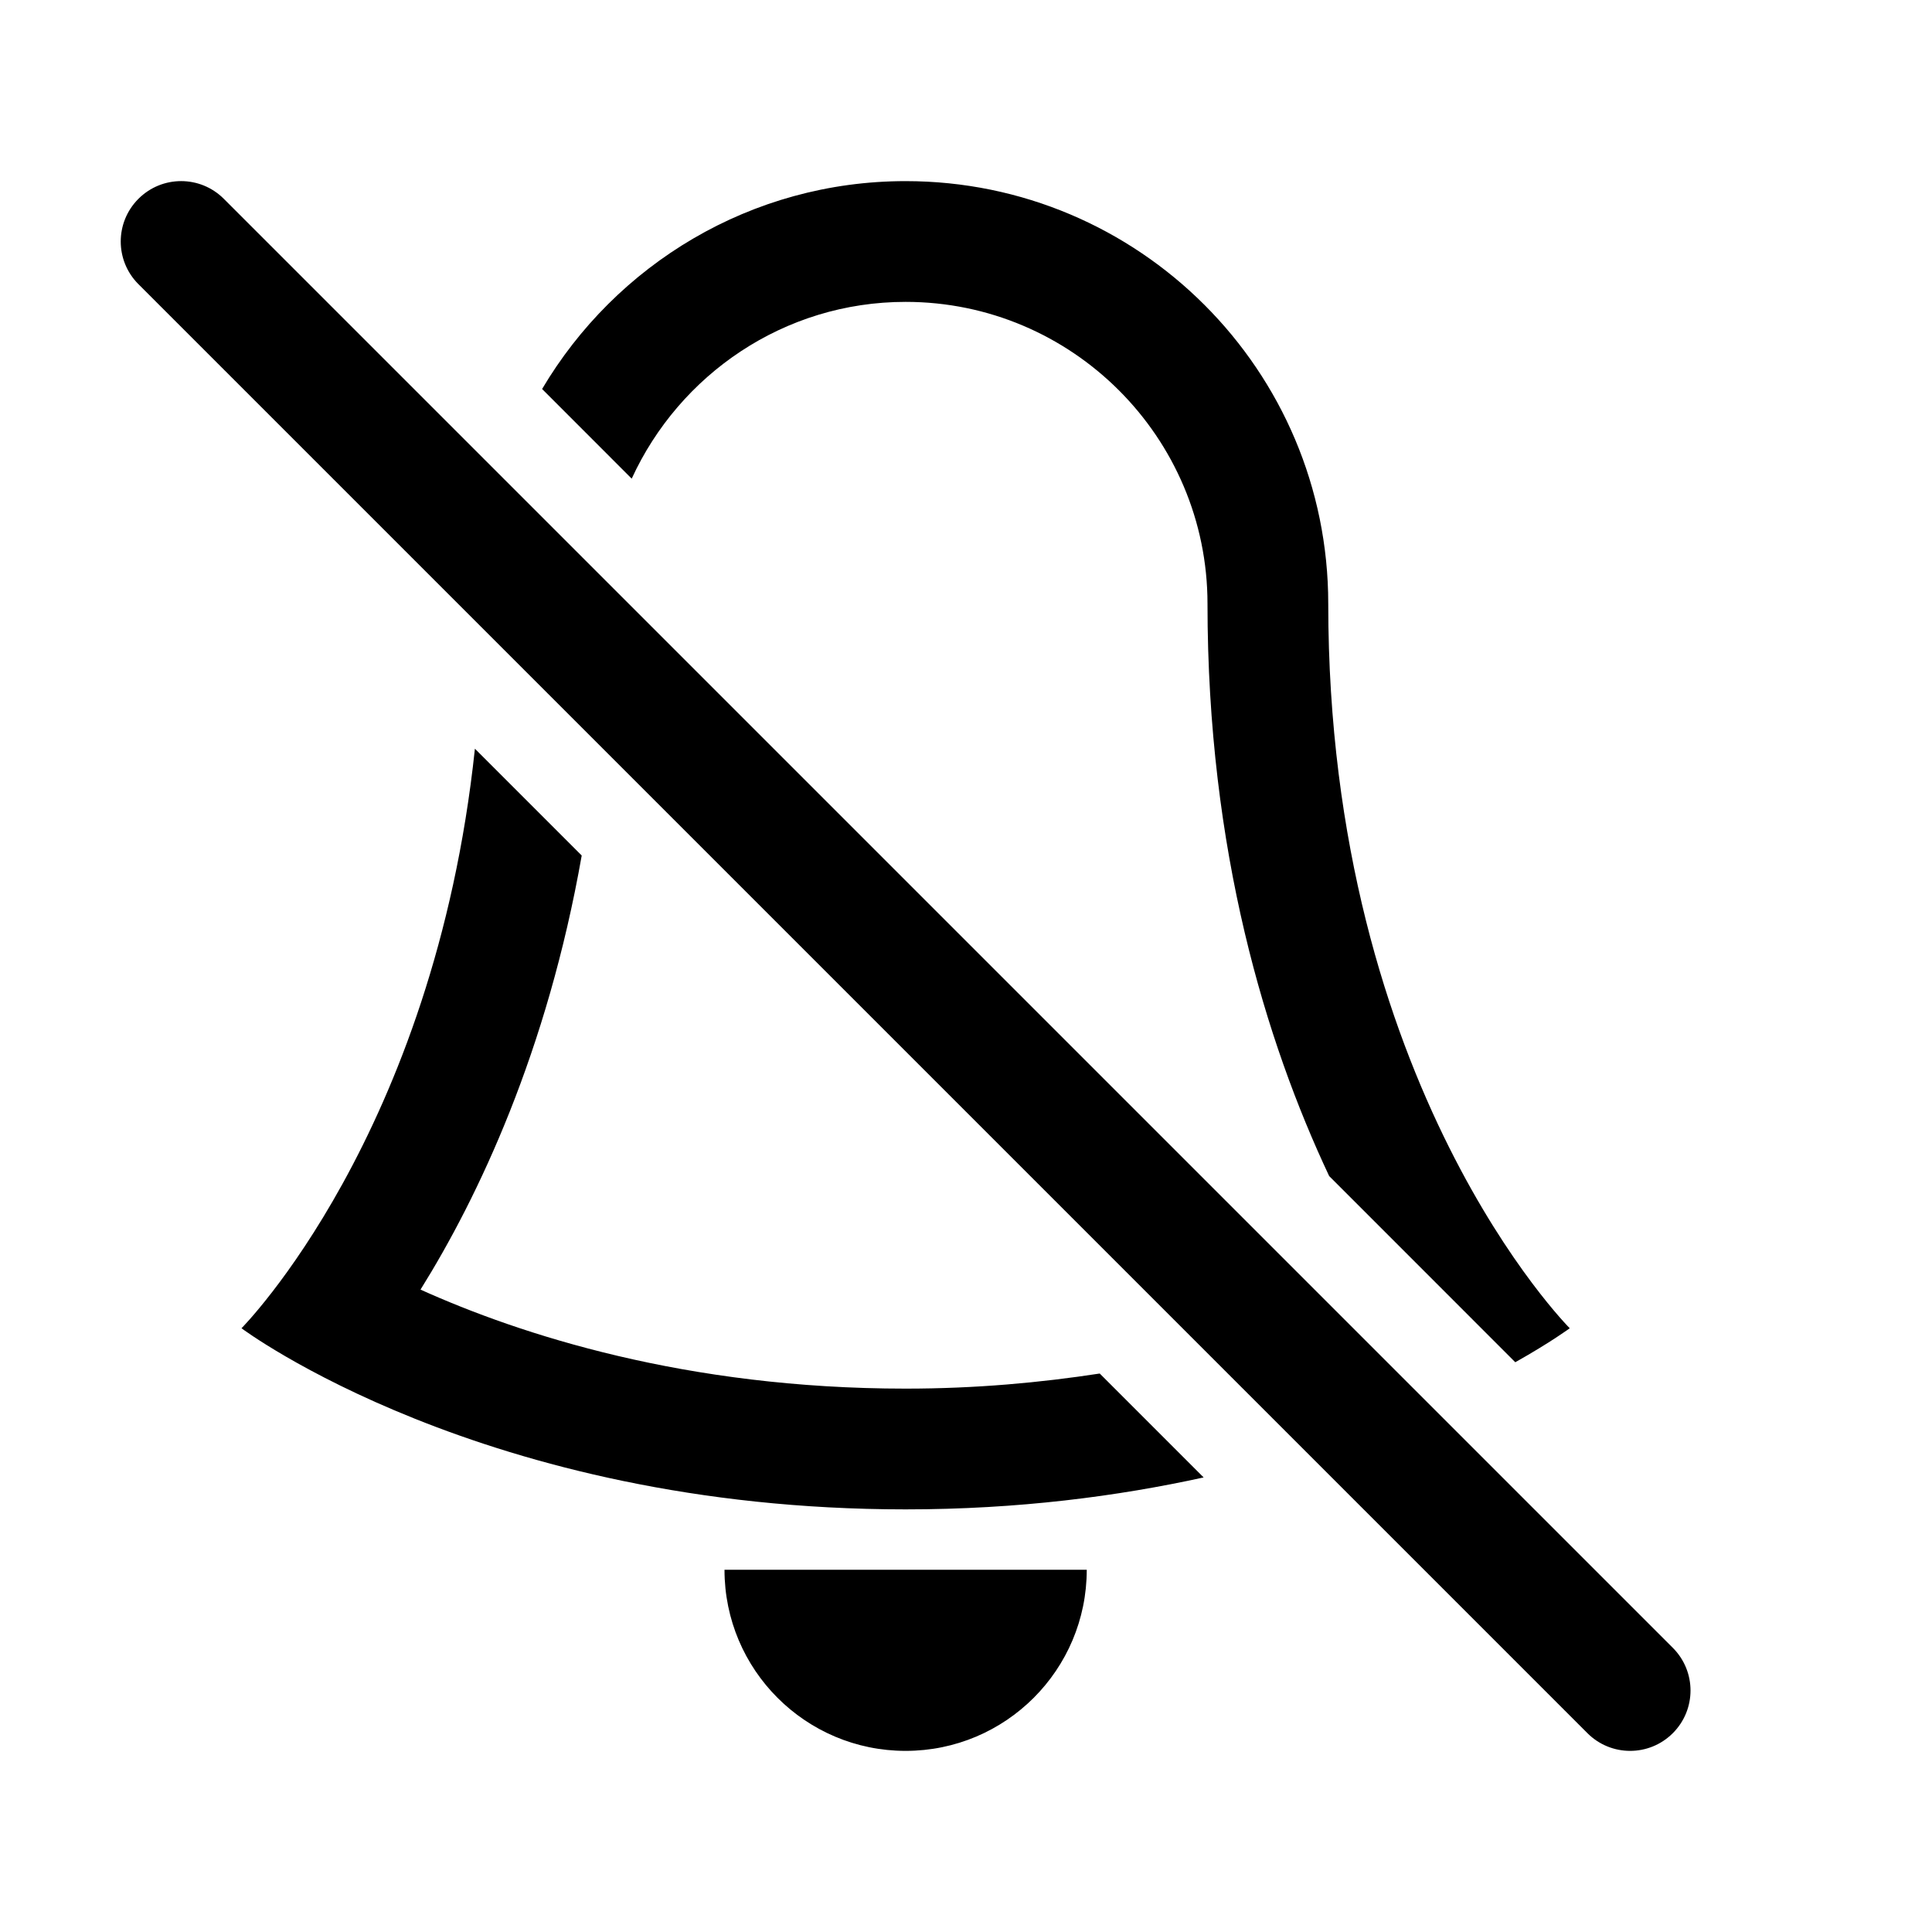 <svg xmlns="http://www.w3.org/2000/svg" width="32" height="32" viewBox="0 0 32 32">
  <path fill-rule="evenodd" d="M15,23 C11.358,23 8.611,22.102 6.965,21.36 C7.924,19.823 9.064,17.414 9.635,14.17 L7.866,12.401 C7.188,18.794 4,22 4,22 C4,22 8,25 15,25 C16.867,25 18.514,24.783 19.936,24.471 L18.215,22.75 C17.236,22.9 16.17,23 15,23 L15,23 Z M15,5 C17.757,5 20,7.243 20,10 C20,14.094 20.968,17.255 22.015,19.479 L25.098,22.563 C25.686,22.232 26,22 26,22 C26,22 22,18 22,10 C22,6.134 18.866,3 15,3 C12.435,3 10.197,4.385 8.979,6.443 L10.463,7.928 C11.253,6.205 12.984,5 15,5 L15,5 Z M27.707,27.293 L3.707,3.293 C3.316,2.902 2.684,2.902 2.293,3.293 C1.902,3.684 1.902,4.316 2.293,4.707 L26.293,28.707 C26.488,28.902 26.744,29 27,29 C27.256,29 27.512,28.902 27.707,28.707 C28.098,28.316 28.098,27.684 27.707,27.293 L27.707,27.293 Z M15,26 L18,26 C18,27.657 16.657,29 15,29 C13.343,29 12,27.657 12,26 L15,26 Z"/>
</svg>
